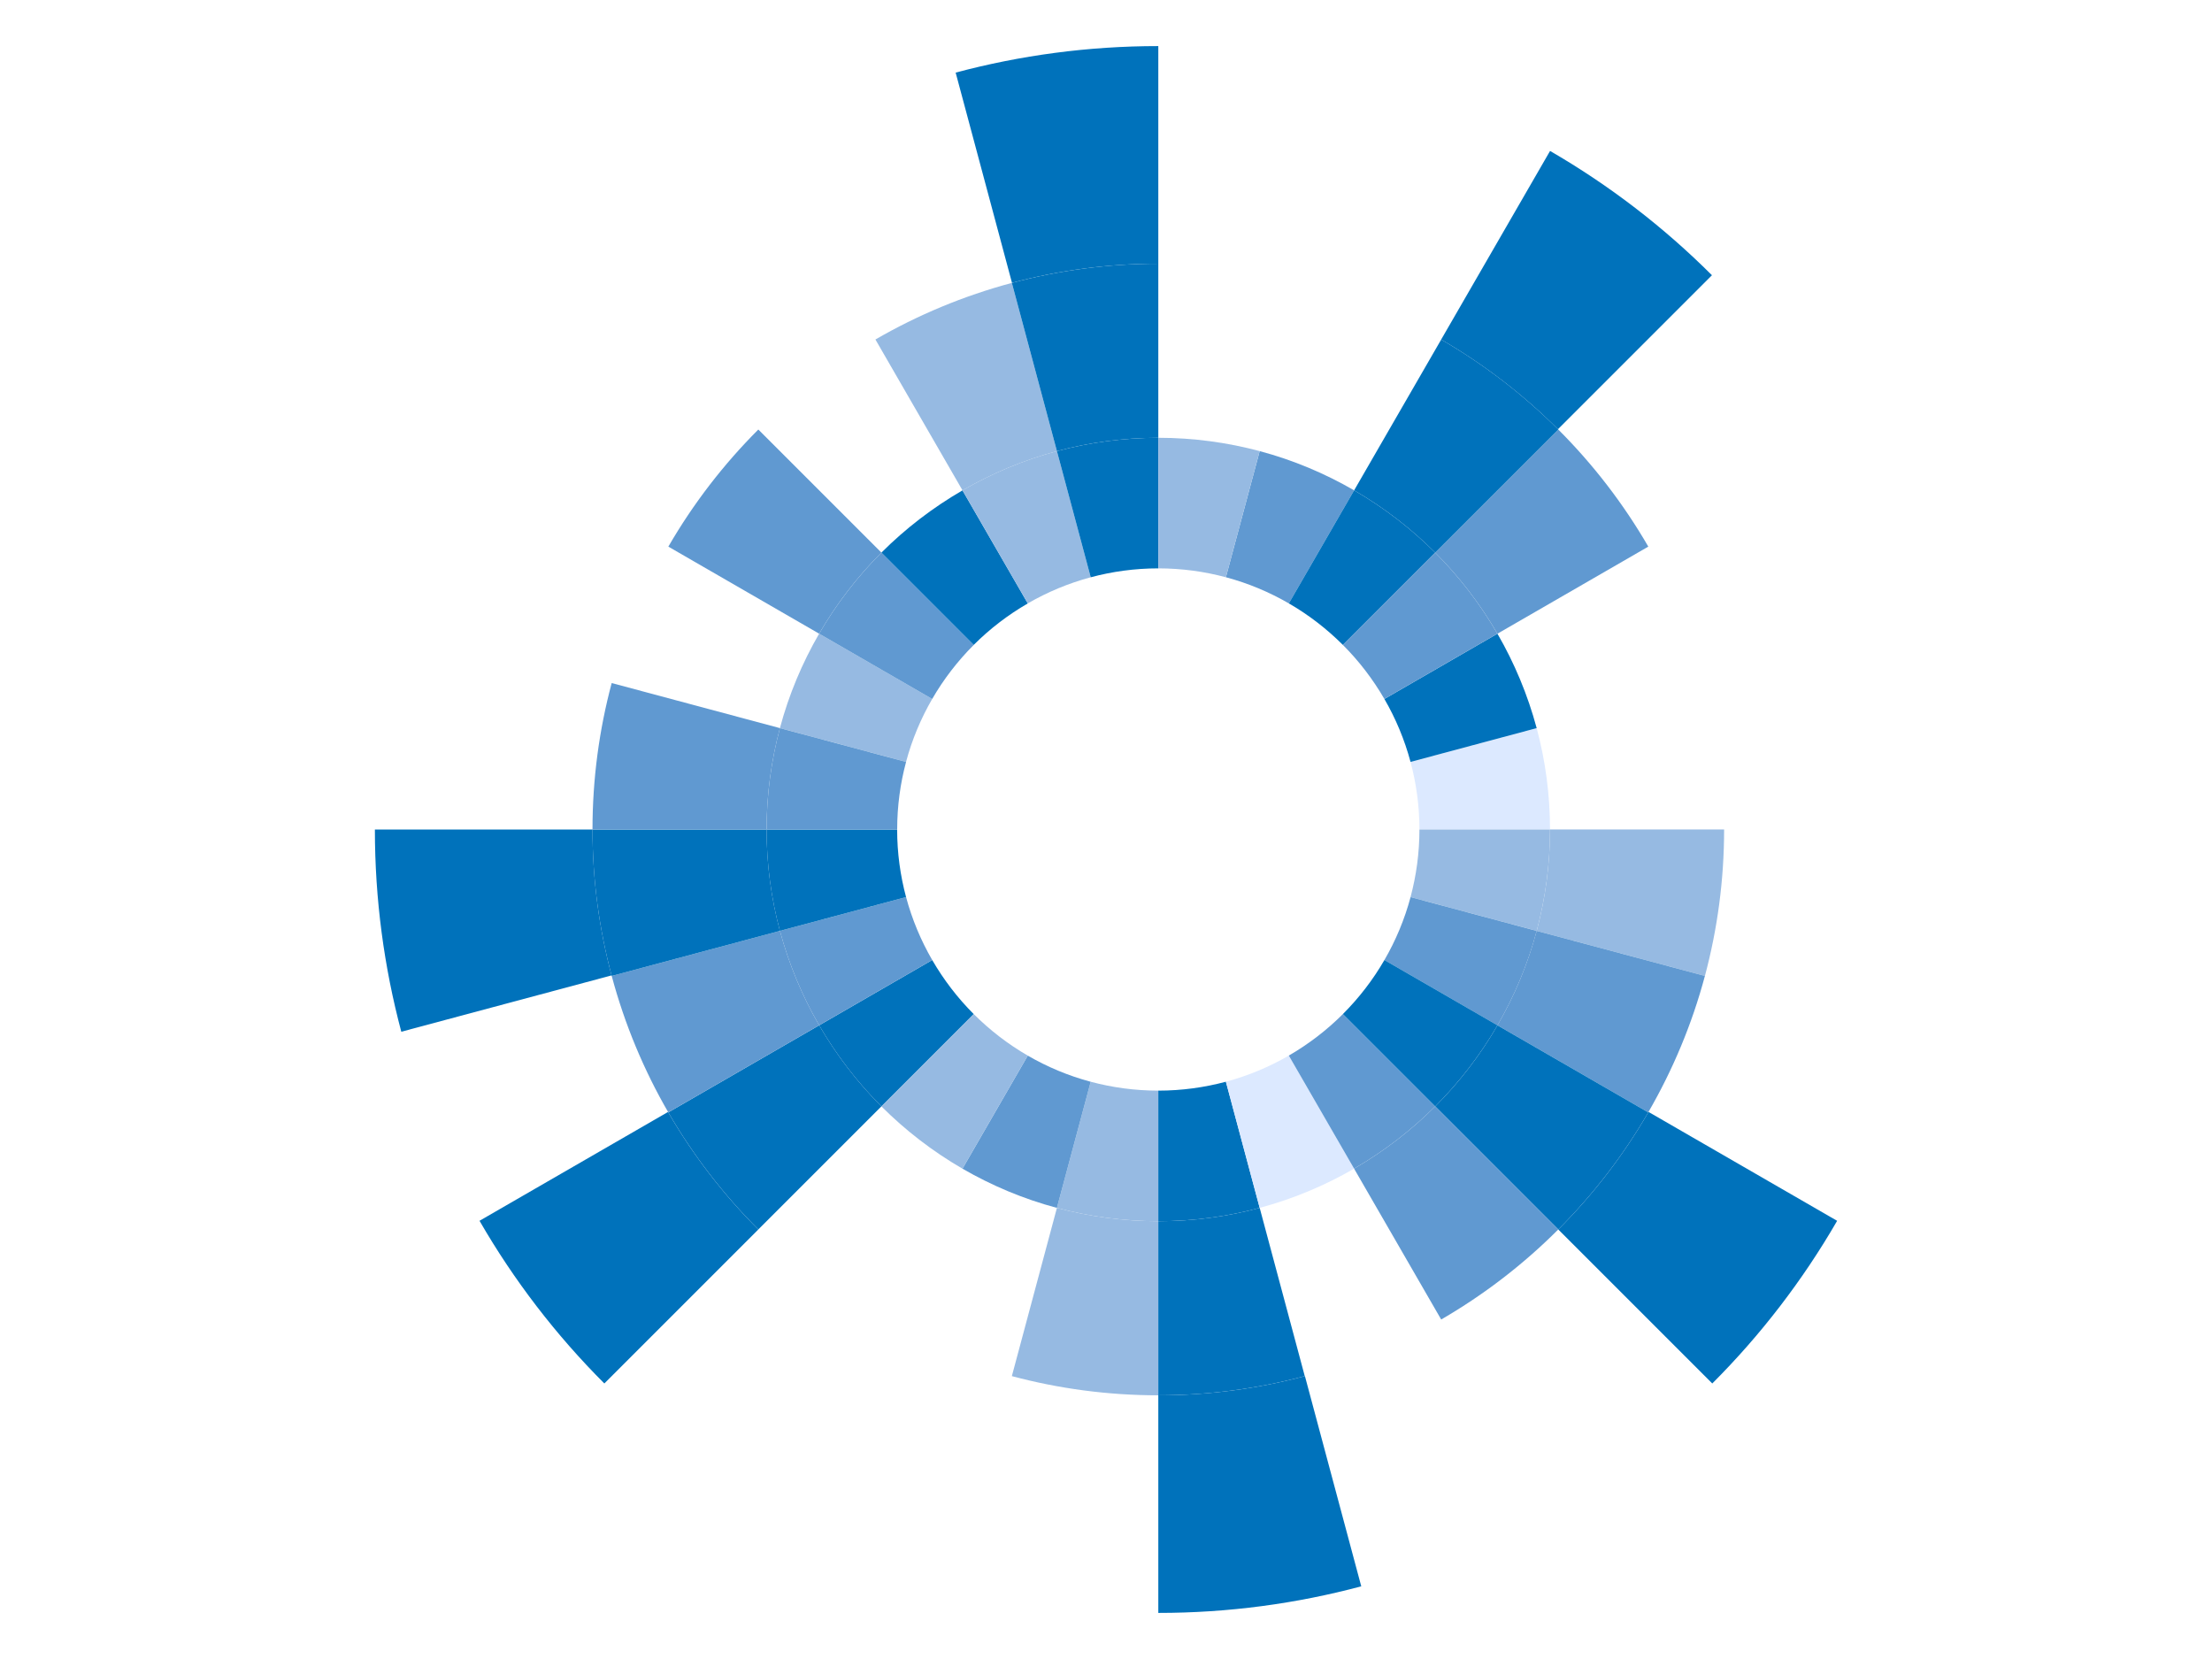 <?xml version="1.0" encoding="UTF-8"?><svg xmlns="http://www.w3.org/2000/svg" width="960" height="720" viewBox="0 0 960 720"><g id="a"/><g id="b"><g><g><path d="M355.52,444.97l-65.48,37.8c10.79,18.62,23.94,35.7,39.07,50.81l53.42-53.42c-10.47-10.46-19.54-22.3-27.01-35.19Z" fill="#0072bb"/><path d="M338.49,404l-73.01,19.56c5.62,20.98,13.93,40.85,24.56,59.21l65.48-37.8c-7.36-12.71-13.13-26.46-17.03-40.98Z" fill="#6099d1"/><path d="M332.7,360h-75.56c0,21.99,2.91,43.29,8.34,63.56l73.01-19.56c-3.77-14.03-5.79-28.77-5.79-44Z" fill="#0072bb"/><path d="M338.48,316l-73.01-19.56c-5.42,20.28-8.33,41.58-8.33,63.57h75.56c0-15.22,2.03-29.96,5.78-44Z" fill="#6099d1"/><path d="M382.53,239.83l-53.42-53.42c-15.11,15.12-28.27,32.19-39.05,50.82l65.44,37.78c7.46-12.9,16.57-24.72,27.03-35.19Z" fill="#6099d1"/><path d="M458.7,195.79l-19.56-73.01c-20.98,5.62-40.85,13.93-59.21,24.56l37.8,65.48c12.71-7.36,26.46-13.13,40.98-17.03Z" fill="#96bae2"/><path d="M458.7,195.79c14.03-3.77,28.77-5.79,44-5.79V114.44c-21.99,0-43.29,2.91-63.56,8.34l19.56,73.01Z" fill="#0072bb"/><path d="M458.7,524.22l-19.56,73.01c20.28,5.42,41.58,8.33,63.57,8.33v-75.56c-15.22,0-29.96-2.03-44-5.78Z" fill="#96bae2"/><path d="M649.88,275.03l65.48-37.8c-10.79-18.62-23.94-35.7-39.07-50.81l-53.42,53.42c10.47,10.46,19.54,22.3,27.01,35.19Z" fill="#6099d1"/><path d="M666.92,404l73.01,19.56c5.42-20.28,8.33-41.58,8.33-63.57h-75.56c0,15.22-2.03,29.96-5.78,44Z" fill="#96bae2"/><path d="M649.89,444.98l65.44,37.78c10.63-18.37,18.99-38.22,24.59-59.2l-73.01-19.56c-3.88,14.52-9.67,28.26-17.02,40.98Z" fill="#6099d1"/><path d="M622.87,480.17l53.42,53.42c15.11-15.12,28.27-32.19,39.05-50.82l-65.44-37.78c-7.46,12.9-16.57,24.72-27.03,35.19Z" fill="#0072bb"/><path d="M502.7,530v75.56c21.99,0,43.29-2.91,63.56-8.34l-19.56-73.01c-14.03,3.77-28.77,5.79-44,5.79Z" fill="#0072bb"/><path d="M587.67,507.18l37.8,65.48c18.62-10.79,35.7-23.94,50.81-39.07l-53.42-53.42c-10.46,10.47-22.3,19.54-35.19,27.01Z" fill="#6099d1"/><path d="M622.87,239.83l53.42-53.42c-15.12-15.11-32.19-28.27-50.82-39.05l-37.78,65.44c12.9,7.46,24.72,16.57,35.19,27.03Z" fill="#0072bb"/><path d="M473.36,469.48l-14.67,54.74c14.04,3.75,28.78,5.78,44,5.78v-56.67c-10.15,0-19.98-1.35-29.33-3.86Z" fill="#96bae2"/><path d="M446.04,458.13l-28.33,49.07c12.72,7.36,26.46,13.14,40.98,17.02l14.67-54.74c-9.68-2.59-18.84-6.44-27.32-11.35Z" fill="#6099d1"/><path d="M404.58,416.65l-49.06,28.33c7.47,12.89,16.54,24.73,27.01,35.19l40.06-40.06c-6.98-6.97-13.03-14.87-18.01-23.46Z" fill="#0072bb"/><path d="M393.24,389.33l-54.75,14.67c3.9,14.51,9.66,28.26,17.03,40.98l49.06-28.33c-4.91-8.47-8.75-17.64-11.35-27.32Z" fill="#6099d1"/><path d="M389.36,360h-56.67c0,15.23,2.02,29.97,5.79,44l54.75-14.67c-2.51-9.35-3.87-19.18-3.87-29.33Z" fill="#0072bb"/><path d="M404.57,303.34l-49.07-28.33c-7.36,12.72-13.14,26.46-17.02,40.98l54.74,14.67c2.59-9.68,6.44-18.84,11.35-27.32Z" fill="#96bae2"/><path d="M422.59,279.89l-40.06-40.06c-10.46,10.47-19.57,22.29-27.03,35.19l49.07,28.33c4.97-8.6,11.05-16.47,18.02-23.45Z" fill="#6099d1"/><path d="M446.05,261.88l-28.33-49.06c-12.89,7.47-24.73,16.54-35.19,27.01l40.06,40.06c6.97-6.98,14.87-13.03,23.46-18.01Z" fill="#0072bb"/><path d="M446.05,261.88c8.47-4.91,17.64-8.75,27.32-11.35l-14.67-54.75c-14.51,3.9-28.26,9.66-40.98,17.03l28.33,49.06Z" fill="#96bae2"/><path d="M502.7,246.67v-56.67c-15.23,0-29.97,2.02-44,5.79l14.67,54.75c9.35-2.51,19.18-3.87,29.33-3.87Z" fill="#0072bb"/><path d="M393.22,330.67l-54.74-14.67c-3.75,14.04-5.78,28.78-5.78,44h56.67c0-10.15,1.35-19.98,3.86-29.33Z" fill="#6099d1"/><path d="M422.59,440.11l-40.06,40.06c10.47,10.46,22.29,19.57,35.19,27.03l28.33-49.07c-8.6-4.97-16.47-11.05-23.45-18.02Z" fill="#96bae2"/><path d="M559.35,261.87l28.33-49.07c-12.72-7.36-26.46-13.14-40.98-17.02l-14.67,54.74c9.68,2.59,18.84,6.44,27.32,11.35Z" fill="#6099d1"/><path d="M582.81,279.89l40.06-40.06c-10.47-10.46-22.29-19.57-35.19-27.03l-28.33,49.07c8.6,4.97,16.47,11.05,23.45,18.02Z" fill="#0072bb"/><path d="M616.03,360h56.67c0-15.23-2.02-29.97-5.79-44l-54.75,14.67c2.51,9.35,3.87,19.18,3.87,29.33Z" fill="#dce9ff"/><path d="M612.18,389.33l54.74,14.67c3.75-14.04,5.78-28.78,5.78-44h-56.67c0,10.15-1.35,19.98-3.86,29.33Z" fill="#96bae2"/><path d="M600.83,416.66l49.07,28.33c7.36-12.72,13.14-26.46,17.02-40.98l-54.74-14.67c-2.59,9.68-6.44,18.84-11.35,27.32Z" fill="#6099d1"/><path d="M502.7,473.33v56.67c15.23,0,29.97-2.02,44-5.79l-14.67-54.75c-9.35,2.51-19.18,3.87-29.33,3.87Z" fill="#0072bb"/><path d="M532.03,469.46l14.67,54.75c14.51-3.9,28.26-9.66,40.98-17.03l-28.33-49.06c-8.47,4.91-17.64,8.75-27.32,11.35Z" fill="#dce9ff"/><path d="M559.34,458.12l28.33,49.06c12.89-7.47,24.73-16.54,35.19-27.01l-40.06-40.06c-6.97,6.98-14.87,13.03-23.46,18.01Z" fill="#6099d1"/><path d="M582.81,440.11l40.06,40.06c10.46-10.47,19.57-22.29,27.03-35.19l-49.07-28.33c-4.97,8.6-11.05,16.47-18.02,23.45Z" fill="#0072bb"/><path d="M612.16,330.67l54.75-14.67c-3.9-14.51-9.66-28.26-17.03-40.98l-49.06,28.33c4.91,8.47,8.75,17.64,11.35,27.32Z" fill="#0072bb"/><path d="M600.81,303.35l49.06-28.33c-7.47-12.89-16.54-24.73-27.01-35.19l-40.06,40.06c6.98,6.97,13.03,14.87,18.01,23.46Z" fill="#6099d1"/><path d="M532.03,250.52l14.67-54.74c-14.04-3.75-28.78-5.78-44-5.78v56.67c10.15,0,19.98,1.35,29.33,3.86Z" fill="#96bae2"/></g><path d="M439.2,122.76c20.25-5.42,41.53-8.32,63.5-8.32V20c-30.42,0-59.89,4.02-87.95,11.51l24.45,91.25Z" fill="#0072bb"/><path d="M566.26,597.22l24.44,91.19-24.44-91.19c-20.27,5.43-41.57,8.34-63.56,8.34v94.44c30.46,0,59.98-4.03,88.08-11.54l-24.45-91.25s-.04,.01-.06,.02Z" fill="#0072bb"/><path d="M715.34,482.77l81.81,47.23-81.81-47.23c-10.78,18.63-23.94,35.7-39.05,50.82l66.83,66.83c20.99-20.99,39.24-44.71,54.19-70.59l-81.86-47.26c-.04,.07-.07,.13-.11,.2Z" fill="#0072bb"/><path d="M257.14,360h-94.44c0,30.35,4,59.77,11.46,87.77l91.26-24.45c-5.38-20.2-8.27-41.42-8.27-63.32Z" fill="#0072bb"/><path d="M208.11,529.82c14.94,25.88,33.18,49.61,54.17,70.6l66.83-66.83c-15.12-15.11-28.28-32.19-39.07-50.81l-81.79,47.22,81.79-47.22c-.04-.07-.07-.13-.11-.2l-81.82,47.24Z" fill="#0072bb"/><path d="M676.15,186.28l66.83-66.83c-20.9-20.88-44.52-39.05-70.26-53.94l-47.26,81.85c18.57,10.75,35.6,23.86,50.69,38.92Z" fill="#0072bb"/></g></g></svg>